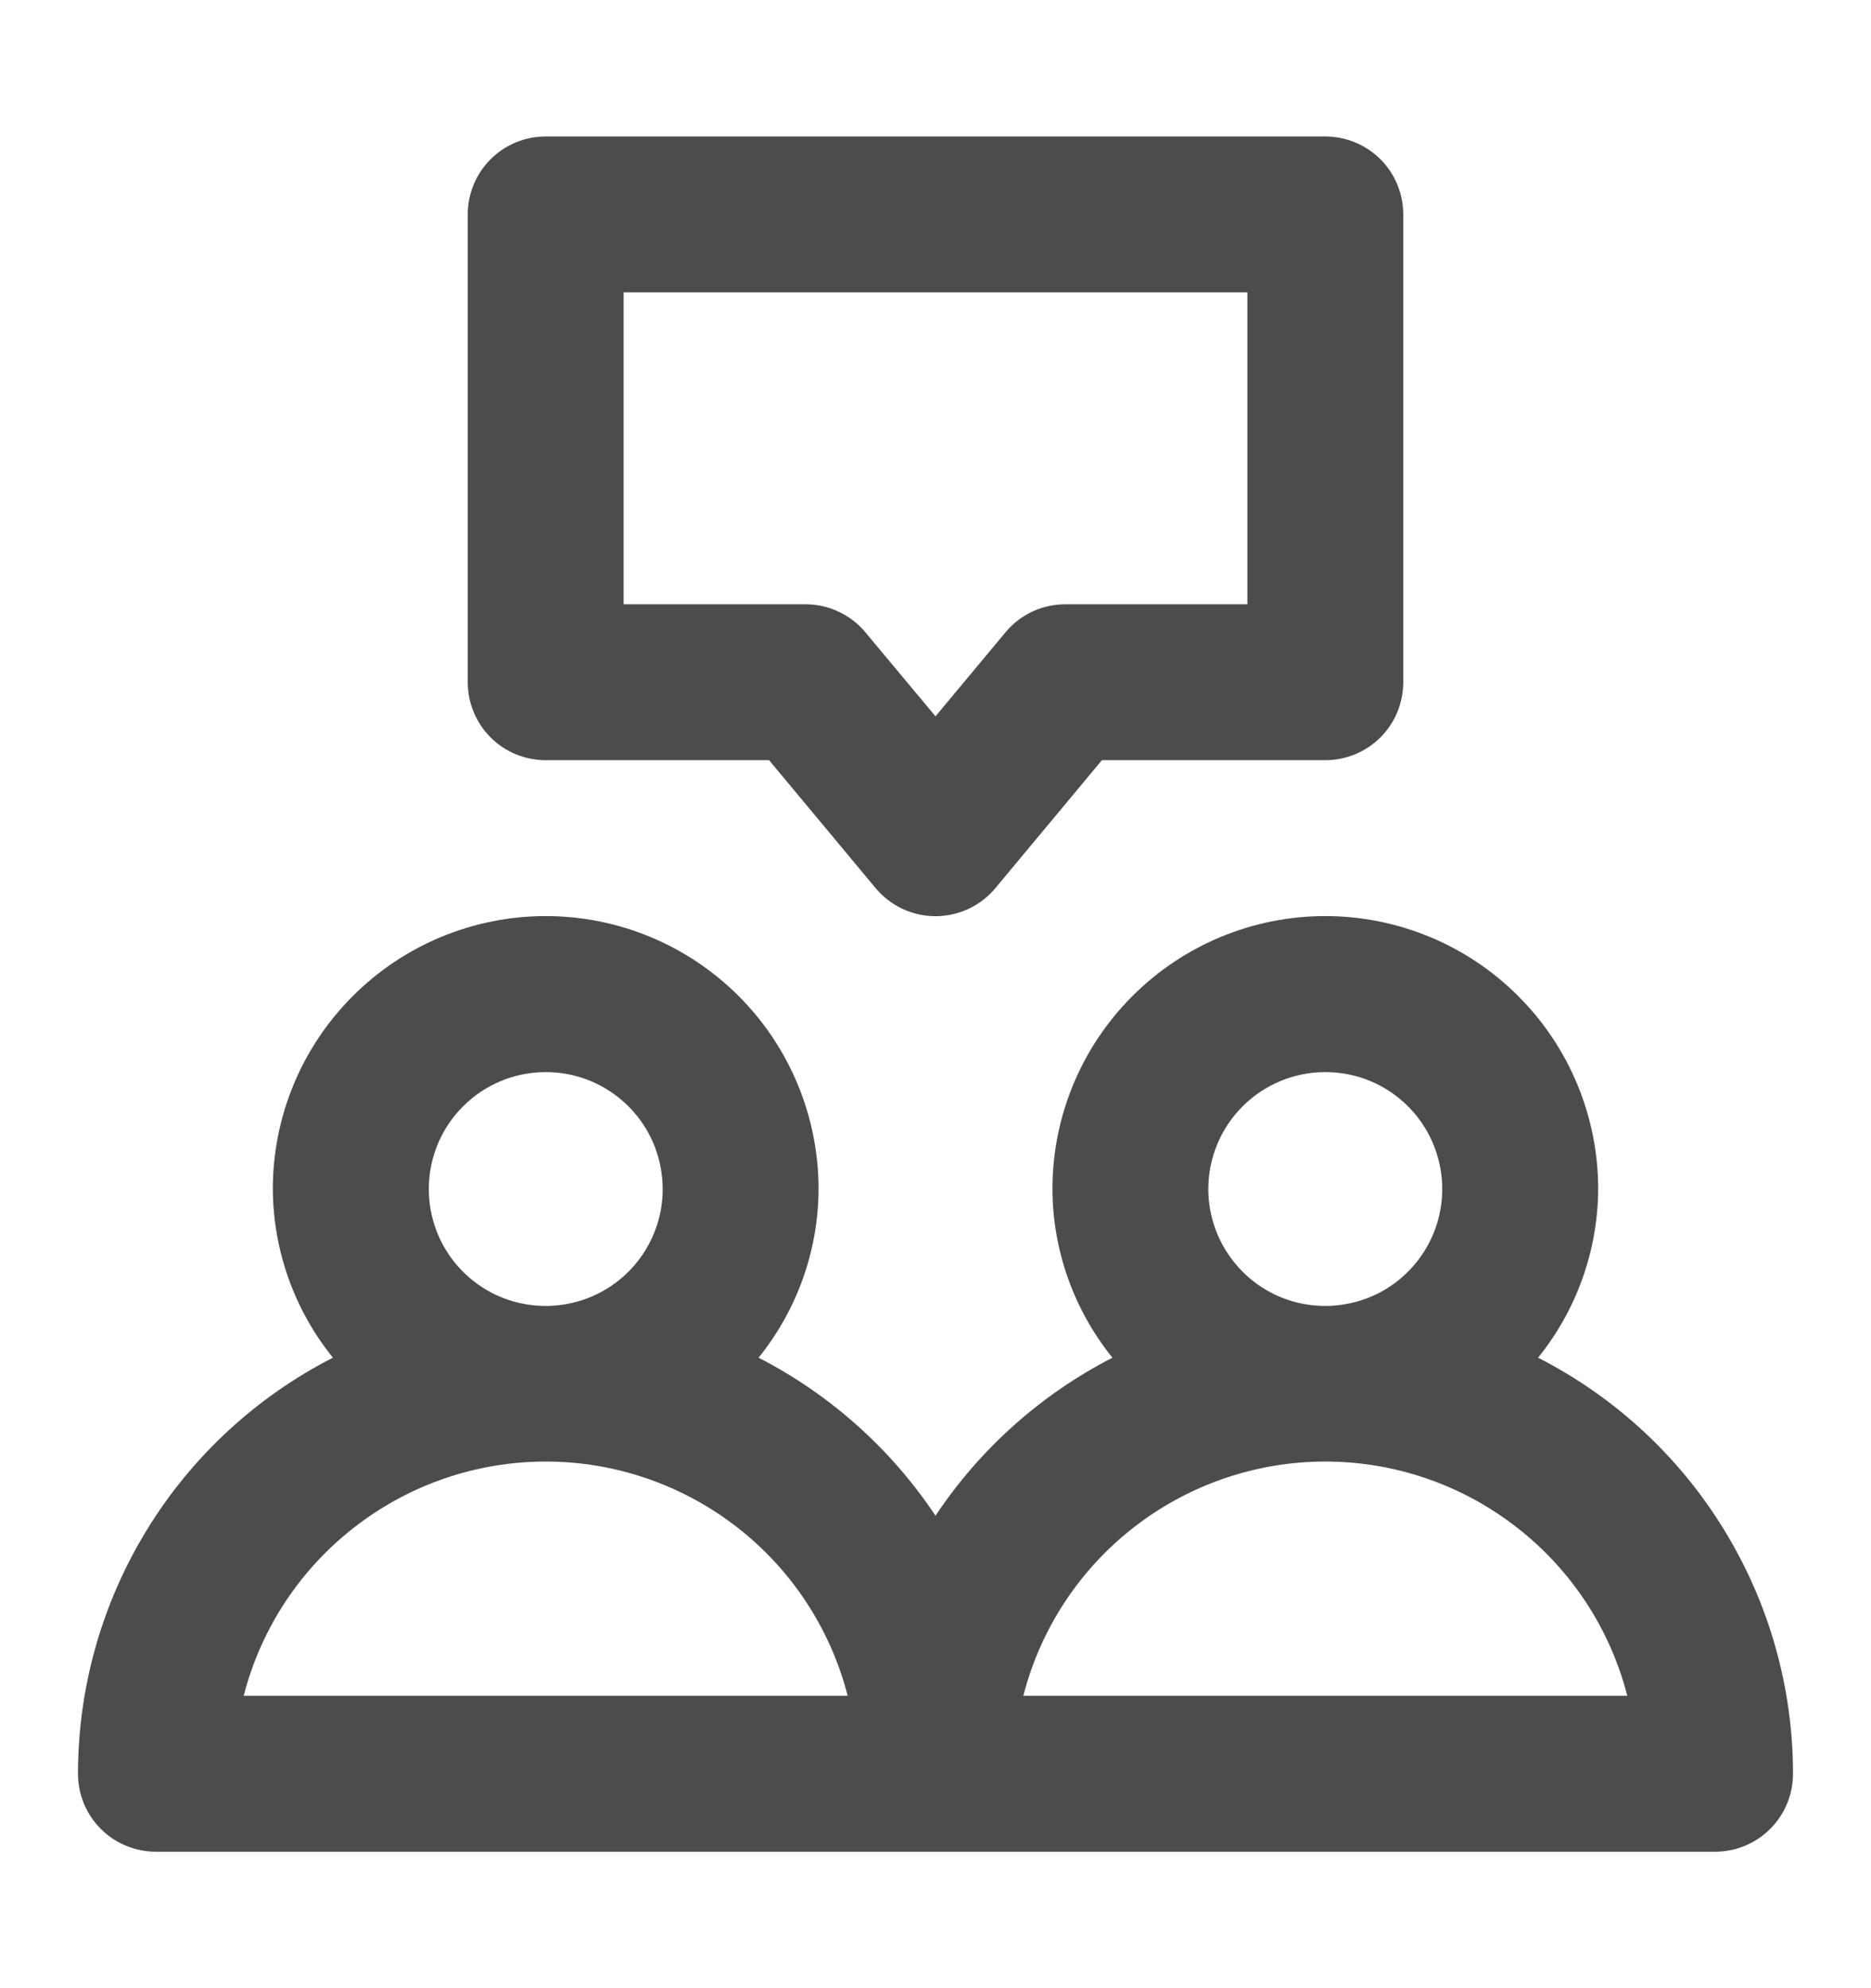<svg width="16" height="17" viewBox="0 0 16 17" fill="none" xmlns="http://www.w3.org/2000/svg">
<path d="M13.153 11.609C13.483 11.2 13.664 10.692 13.667 10.167C13.667 9.548 13.421 8.954 12.983 8.517C12.546 8.079 11.952 7.833 11.333 7.833C10.715 7.833 10.121 8.079 9.684 8.517C9.246 8.954 9 9.548 9 10.167C9.002 10.692 9.183 11.2 9.513 11.609C8.902 11.923 8.381 12.388 8 12.96C7.619 12.388 7.098 11.923 6.487 11.609C6.817 11.2 6.998 10.692 7 10.167C7 9.548 6.754 8.954 6.317 8.517C5.879 8.079 5.286 7.833 4.667 7.833C4.048 7.833 3.454 8.079 3.017 8.517C2.579 8.954 2.333 9.548 2.333 10.167C2.336 10.692 2.517 11.2 2.847 11.609C2.191 11.944 1.641 12.453 1.256 13.081C0.871 13.709 0.667 14.43 0.667 15.167C0.667 15.344 0.737 15.513 0.862 15.638C0.987 15.763 1.157 15.833 1.333 15.833H14.667C14.844 15.833 15.013 15.763 15.138 15.638C15.263 15.513 15.333 15.344 15.333 15.167C15.333 14.43 15.129 13.709 14.744 13.081C14.36 12.453 13.809 11.944 13.153 11.609ZM4.667 9.167C4.865 9.167 5.058 9.225 5.222 9.335C5.387 9.445 5.515 9.601 5.591 9.784C5.666 9.967 5.686 10.168 5.648 10.362C5.609 10.556 5.514 10.734 5.374 10.874C5.234 11.014 5.056 11.109 4.862 11.147C4.668 11.186 4.467 11.166 4.284 11.091C4.101 11.015 3.945 10.887 3.835 10.722C3.725 10.558 3.667 10.364 3.667 10.167C3.667 9.901 3.772 9.647 3.96 9.46C4.147 9.272 4.402 9.167 4.667 9.167ZM2.084 14.5C2.231 13.927 2.565 13.419 3.033 13.057C3.5 12.694 4.075 12.497 4.667 12.497C5.258 12.497 5.833 12.694 6.301 13.057C6.768 13.419 7.102 13.927 7.249 14.5H2.084ZM11.333 9.167C11.531 9.167 11.725 9.225 11.889 9.335C12.053 9.445 12.182 9.601 12.257 9.784C12.333 9.967 12.353 10.168 12.314 10.362C12.276 10.556 12.18 10.734 12.04 10.874C11.901 11.014 11.723 11.109 11.528 11.147C11.335 11.186 11.133 11.166 10.951 11.091C10.768 11.015 10.612 10.887 10.502 10.722C10.392 10.558 10.333 10.364 10.333 10.167C10.333 9.901 10.439 9.647 10.626 9.46C10.814 9.272 11.068 9.167 11.333 9.167ZM8.751 14.5C8.898 13.927 9.232 13.419 9.699 13.057C10.167 12.694 10.742 12.497 11.333 12.497C11.925 12.497 12.5 12.694 12.967 13.057C13.435 13.419 13.769 13.927 13.916 14.5H8.751ZM4 1.833V5.833C4 6.01 4.07 6.18 4.195 6.305C4.32 6.43 4.49 6.5 4.667 6.5H6.577L7.488 7.594C7.551 7.669 7.629 7.729 7.717 7.771C7.806 7.812 7.902 7.834 8 7.834C8.098 7.834 8.194 7.812 8.283 7.771C8.371 7.729 8.45 7.669 8.512 7.594L9.423 6.5H11.333C11.51 6.5 11.68 6.43 11.805 6.305C11.93 6.18 12 6.01 12 5.833V1.833C12 1.657 11.93 1.487 11.805 1.362C11.68 1.237 11.51 1.167 11.333 1.167H4.667C4.49 1.167 4.32 1.237 4.195 1.362C4.07 1.487 4 1.657 4 1.833ZM5.333 2.5H10.667V5.167H9.111C9.014 5.167 8.917 5.188 8.828 5.229C8.74 5.271 8.661 5.331 8.599 5.406L8 6.125L7.4 5.406C7.338 5.331 7.259 5.271 7.171 5.23C7.083 5.188 6.986 5.167 6.889 5.167H5.333V2.5Z" fill="#4C4C4C"/>
</svg>
